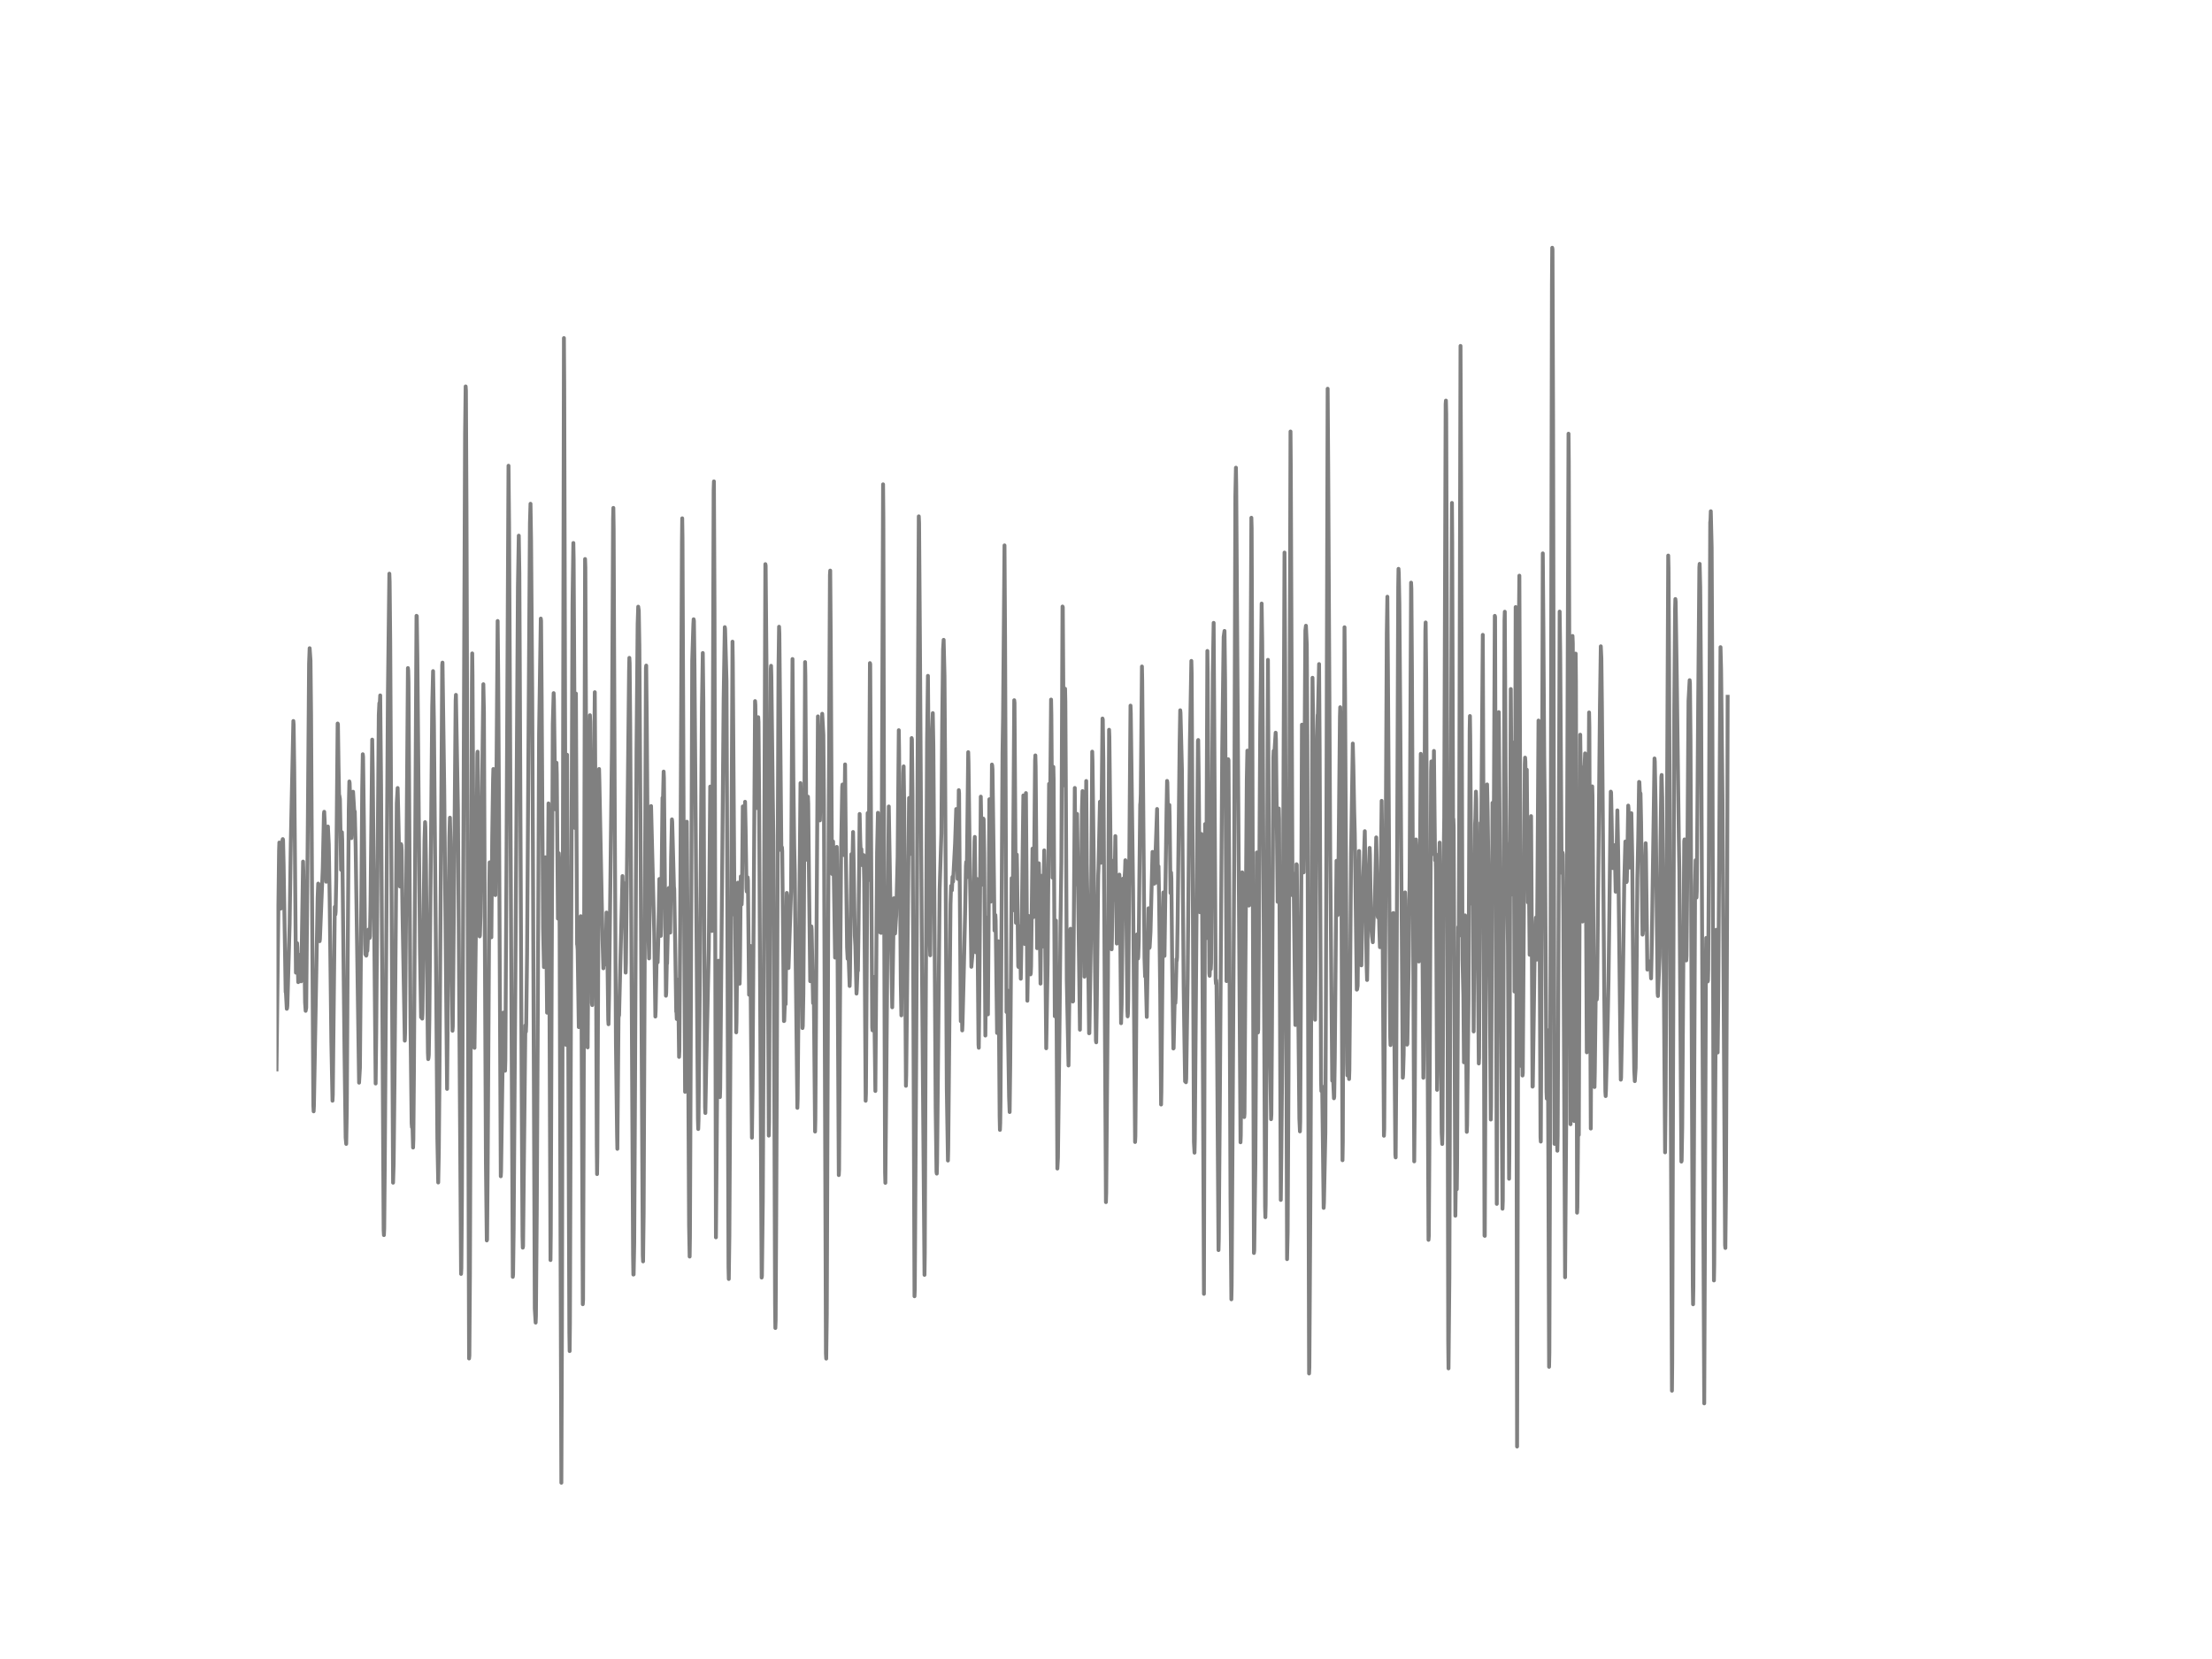 <?xml version="1.0" encoding="utf-8" standalone="no"?>
<!DOCTYPE svg PUBLIC "-//W3C//DTD SVG 1.1//EN"
  "http://www.w3.org/Graphics/SVG/1.1/DTD/svg11.dtd">
<!-- Created with matplotlib (http://matplotlib.org/) -->
<svg height="432pt" version="1.1" viewBox="0 0 576 432" width="576pt" xmlns="http://www.w3.org/2000/svg" xmlns:xlink="http://www.w3.org/1999/xlink">
 <defs>
  <style type="text/css">
*{stroke-linecap:butt;stroke-linejoin:round;}
  </style>
 </defs>
 <g id="figure_1">
  <g id="patch_1">
   <path d="
M0 432
L576 432
L576 0
L0 0
z
" style="fill:#ffffff;"/>
  </g>
  <g id="axes_1">
   <g id="line2d_1">
    <path clip-path="url(#p7ff5b81e1d)" d="
M72 278.483
L72.372 246.449
L72.67 221.528
L72.744 219.385
L72.818 220.56
L73.116 236.596
L73.19 234.361
L73.562 218.702
L73.637 218.494
L73.711 218.702
L73.86 225.368
L74.381 258.315
L74.455 258.407
L74.678 262.693
L74.753 262.547
L74.827 261.871
L75.422 240.636
L75.72 219.677
L76.39 187.743
L76.464 188.727
L76.613 200.085
L77.059 253.285
L77.357 245.589
L77.431 246.657
L77.654 255.75
L78.026 248.646
L78.398 255.543
L78.547 248.623
L78.919 224.354
L78.994 226.812
L79.44 261.003
L79.589 263.223
L79.738 262.416
L80.184 211.559
L80.482 172.783
L80.63 168.789
L80.854 171.999
L81.002 186.131
L81.3 240.651
L81.598 287.875
L81.672 289.396
L81.746 287.921
L82.714 233.754
L82.862 230.083
L82.937 230.222
L83.234 245.082
L83.309 244.529
L84.053 225.982
L84.35 211.905
L84.425 211.383
L84.574 214.493
L84.946 229.607
L85.392 215.223
L85.615 219.846
L85.838 233.562
L86.285 271.394
L86.582 286.631
L86.657 285.087
L87.178 236.135
L87.326 238.147
L87.401 237.364
L87.55 229.2
L87.922 188.396
L87.996 188.558
L88.145 199.194
L88.294 207.036
L88.368 207.143
L88.517 208.072
L88.666 216.382
L88.814 226.504
L88.963 220.652
L89.038 216.705
L89.112 218.748
L89.707 273.614
L90.005 296.223
L90.154 297.875
L90.302 289.235
L90.526 251.511
L90.823 210.707
L90.972 203.487
L91.046 203.895
L91.493 218.248
L91.642 215.752
L91.79 211.252
L91.939 206.168
L92.237 211.167
L92.311 211.16
L92.386 211.306
L92.609 220.522
L93.502 281.931
L93.725 278.037
L93.948 251.511
L94.32 205.131
L94.469 196.399
L94.543 197.059
L94.766 214.892
L95.064 245.704
L95.138 248.531
L95.213 247.901
L95.287 247.985
L95.362 248.853
L95.436 248.7
L95.51 247.133
L95.585 247.732
L95.659 247.594
L95.882 242.341
L95.957 242.056
L96.031 242.855
L96.106 242.702
L96.18 243.132
L96.254 244.238
L96.329 243.777
L96.478 235.536
L96.924 192.59
L97.073 201.514
L97.817 282.146
L97.966 269.328
L98.635 186.184
L98.784 183.082
L98.858 184.057
L99.007 181.077
L99.23 204.778
L99.9 320.316
L99.974 321.621
L100.049 319.878
L100.198 303.043
L101.016 180.271
L101.388 149.382
L101.462 151.563
L101.611 167.1
L102.355 307.974
L102.504 303.212
L102.727 281.731
L103.322 209.178
L103.546 205.192
L103.694 211.16
L104.066 229.047
L104.141 230.836
L104.438 219.807
L104.513 220.053
L104.587 221.382
L104.81 237.825
L105.406 270.987
L105.48 269.036
L105.703 240.997
L106.224 173.958
L106.298 174.626
L106.373 177.56
L106.522 203.38
L106.894 267.17
L107.191 292.476
L107.266 293.52
L107.34 292.752
L107.414 293.382
L107.563 298.819
L107.638 296.677
L107.786 279.128
L108.456 160.357
L108.53 160.426
L108.679 170.986
L109.349 246.849
L109.646 264.881
L109.721 263.975
L109.795 261.579
L109.944 265.25
L110.018 263.822
L110.316 237.279
L110.539 218.725
L110.688 214.078
L110.762 215.353
L110.911 224.431
L111.432 274.174
L111.506 275.795
L111.581 275.457
L111.655 274.673
L111.804 265.304
L112.548 183.88
L112.771 174.757
L112.994 188.511
L113.515 247.839
L113.887 296.515
L114.11 307.92
L114.259 300.317
L114.408 283.505
L115.152 173.175
L115.226 172.537
L115.673 205.239
L116.417 283.551
L116.64 259.459
L117.012 218.126
L117.161 212.919
L117.31 219.139
L117.533 243.216
L117.83 268.407
L117.905 267.293
L118.054 252.194
L118.649 182.467
L118.723 180.939
L119.244 210.73
L120.062 331.728
L120.137 330.215
L120.286 311.468
L120.583 241.342
L121.104 112.887
L121.253 100.622
L121.327 101.689
L121.476 132.808
L122.146 353.747
L122.22 353.009
L122.369 331.843
L122.592 265.419
L122.89 178.213
L122.964 170.141
L123.038 175.932
L123.559 272.861
L123.931 241.273
L124.303 196.215
L124.378 195.731
L124.526 209.532
L124.898 243.846
L124.973 243.569
L125.122 238.647
L125.866 178.167
L126.014 185.363
L126.238 240.92
L126.535 303.074
L126.758 323.011
L126.833 322.812
L126.982 304.426
L127.428 230.152
L127.502 224.554
L127.577 225.03
L127.726 234.146
L127.949 244.076
L128.172 218.103
L128.395 202.812
L128.47 200.247
L128.618 208.072
L128.842 226.105
L128.99 233.086
L129.139 220.514
L129.586 161.701
L129.734 176.477
L129.958 214.462
L130.404 306.3
L130.478 305.055
L131.074 263.676
L131.222 268.775
L131.371 277.477
L131.446 275.902
L131.52 278.821
L131.594 276.202
L131.892 223.402
L132.413 121.273
L132.562 136.648
L133.529 332.496
L133.603 331.897
L133.752 320.331
L134.198 255.857
L134.868 152.669
L135.091 139.482
L135.24 149.198
L135.835 282.154
L136.058 321.959
L136.133 324.893
L136.207 324.471
L136.356 309.372
L136.802 267.016
L136.877 267.301
L136.951 268.66
L137.026 266.74
L137.249 248.554
L137.993 136.211
L138.142 131.18
L138.29 140.665
L138.588 180.678
L138.811 230.644
L139.258 340.76
L139.481 344.408
L139.555 342.68
L139.778 314.84
L140.002 272.584
L140.374 191.115
L140.82 161.071
L140.894 161.655
L141.043 181.07
L141.415 241.657
L141.638 251.833
L141.713 250.412
L142.01 223.233
L142.085 224.738
L142.457 263.706
L142.829 209.201
L142.903 215.86
L143.35 328.119
L143.424 321.16
L143.647 256.241
L143.945 188.542
L144.168 180.486
L144.242 182.26
L144.614 210.753
L144.689 208.802
L144.912 198.618
L144.986 201.544
L145.284 239.207
L145.358 235.621
L145.507 222.181
L145.582 223.471
L145.73 242.394
L145.954 321.022
L146.177 386.103
L146.326 346.766
L146.846 88.034
L146.921 100.122
L147.367 272.07
L147.442 254.421
L147.665 196.529
L147.814 228.54
L148.26 347.011
L148.334 351.819
L148.409 344.623
L148.706 252.77
L149.078 157.346
L149.302 141.395
L149.376 145.611
L149.748 215.622
L149.822 207.55
L149.971 180.601
L150.12 215.322
L150.269 245.858
L150.343 246.257
L150.418 247.317
L150.715 267.462
L151.087 250.366
L151.236 238.57
L151.385 253.638
L151.757 339.615
L151.831 338.463
L151.98 291.869
L152.352 145.565
L152.426 147.784
L152.65 202.612
L152.947 271.778
L153.022 272.746
L153.17 251.088
L153.542 190.355
L153.617 186.238
L153.691 187.974
L153.84 210.584
L154.138 261.18
L154.212 261.725
L154.361 252.578
L154.658 204.54
L154.882 180.24
L155.03 205.891
L155.402 298.282
L155.477 305.731
L155.551 300.332
L155.998 200.239
L156.072 203.242
L156.89 244.491
L157.114 252.148
L157.337 244.99
L157.411 244.752
L157.634 251.127
L157.709 251.08
L157.932 237.617
L158.006 237.756
L158.155 247.471
L158.378 265.519
L158.453 266.709
L158.602 259.037
L159.346 194.679
L159.643 135.251
L159.718 132.255
L159.792 137.493
L160.09 213.241
L160.387 271.763
L160.685 295.532
L160.759 299.157
L160.908 281.992
L161.057 265.219
L161.131 264.351
L161.206 264.405
L162.098 228.125
L162.396 240.098
L162.545 234.161
L162.619 230.022
L162.768 241.112
L162.917 253.269
L162.991 250.835
L163.81 174.58
L163.884 171.301
L163.958 172.721
L164.107 189.011
L164.554 271.018
L164.851 326.974
L164.926 331.897
L165 331.859
L165.149 323.787
L165.372 280.572
L165.744 195.761
L166.042 162.545
L166.19 157.976
L166.339 159.013
L166.488 168.167
L166.786 215.169
L167.381 326.897
L167.455 328.464
L167.604 315.938
L167.902 244.291
L168.199 173.958
L168.274 173.313
L168.422 188.419
L168.794 241.15
L169.018 249.575
L169.166 236.75
L169.464 210.123
L169.538 209.893
L170.357 242.817
L170.654 264.712
L170.729 263.215
L171.026 247.302
L171.25 250.597
L171.398 245.359
L171.696 228.885
L172.068 243.708
L172.142 241.45
L172.514 207.742
L172.589 208.764
L172.663 207.443
L172.812 200.915
L172.886 202.581
L173.407 259.29
L173.482 258.522
L173.63 250.804
L173.705 250.904
L173.928 241.304
L174.151 231.228
L174.226 232.234
L174.523 242.847
L174.746 223.179
L174.97 213.364
L175.044 213.971
L175.49 230.851
L175.565 231.512
L175.862 248.723
L176.086 263.445
L176.16 263.491
L176.234 265.35
L176.309 264.689
L176.532 255.12
L176.606 257.071
L176.83 275.219
L176.904 273.629
L177.127 240.866
L177.574 141.356
L177.648 134.967
L177.722 140.097
L178.02 215.461
L178.392 284.312
L178.615 241.196
L178.838 213.963
L178.987 234.791
L179.434 319.164
L179.582 327.212
L179.657 322.128
L179.88 267.907
L180.252 172.069
L180.55 162.622
L180.624 161.255
L180.698 161.708
L180.847 173.966
L181.74 291.485
L181.814 293.996
L181.889 291.823
L182.261 253.407
L182.782 184.011
L183.005 170.041
L183.154 182.736
L183.377 238.155
L183.6 288.305
L183.674 289.826
L183.898 277.5
L184.27 260.788
L184.567 247.21
L184.939 204.816
L185.014 207.765
L185.386 242.425
L185.46 236.942
L185.609 195.001
L185.832 127.678
L185.906 125.351
L186.055 158.698
L186.427 322.205
L186.576 304.725
L186.948 256.403
L187.097 250.159
L187.32 270.972
L187.469 285.687
L187.543 283.267
L188.138 216.72
L188.436 181.93
L188.734 163.306
L188.808 163.767
L189.18 177.368
L189.329 215.107
L189.701 329.908
L189.775 333.049
L189.924 321.798
L190.222 268.176
L190.742 167.084
L190.817 172.322
L191.263 238.255
L191.412 236.496
L191.71 268.829
L191.784 266.133
L192.156 229.83
L192.23 231.112
L192.602 256.157
L192.677 252.57
L192.9 228.217
L192.974 229.131
L193.123 235.521
L193.198 233.724
L193.421 209.992
L193.57 217.742
L193.718 223.164
L193.867 218.64
L194.016 208.779
L194.165 216.167
L194.388 231.397
L194.462 232.165
L194.611 229.899
L194.686 228.463
L194.76 229.292
L195.058 259.037
L195.132 258.238
L195.355 246.303
L195.504 261.648
L195.802 296.254
L195.95 283.774
L196.62 182.559
L196.694 183.55
L196.918 201.153
L197.066 210.407
L197.141 209.224
L197.29 199.056
L197.438 186.753
L197.513 188.005
L197.662 206.114
L198.034 277.515
L198.331 332.68
L198.406 332.227
L198.629 312.943
L198.852 266.003
L199.298 146.901
L199.373 147.285
L199.596 173.72
L200.191 295.717
L200.266 292.261
L200.414 255.781
L200.712 174.188
L200.786 173.367
L200.861 176.078
L201.233 207.297
L201.382 217.703
L201.53 255.174
L201.828 339.784
L201.902 345.813
L201.977 343.809
L202.126 316.437
L202.721 173.904
L202.87 163.198
L202.944 164.995
L203.465 221.436
L203.539 220.729
L203.614 220.629
L203.688 221.605
L204.134 265.887
L204.209 265.841
L204.432 259.444
L204.506 260.565
L204.581 261.487
L204.804 238.777
L204.878 232.518
L204.953 233.071
L205.102 242.579
L205.325 252.079
L205.771 238.777
L205.994 232.172
L206.366 171.608
L206.59 202.689
L206.813 220.399
L206.962 227.226
L207.185 249.629
L207.631 288.482
L207.706 286.155
L208.226 228.148
L208.45 203.91
L208.524 206.859
L208.673 229.262
L208.97 267.708
L209.045 267.132
L209.194 258.783
L209.342 237.387
L209.64 172.399
L209.714 175.824
L210.012 223.863
L210.086 221.812
L210.384 207.45
L210.458 209.217
L210.682 230.598
L210.979 255.504
L211.054 254.383
L211.277 241.227
L211.351 242.103
L211.723 261.21
L211.872 259.513
L211.946 261.978
L212.244 294.657
L212.318 291.462
L212.616 244.391
L212.988 186.538
L213.211 196.921
L213.509 213.633
L213.806 201.038
L214.104 185.862
L214.402 191.345
L214.55 208.679
L215.071 352.456
L215.146 353.785
L215.294 342.204
L215.666 239.729
L216.113 149.727
L216.187 148.575
L216.336 168.321
L216.634 227.073
L216.708 227.595
L216.931 219.116
L217.08 225.114
L217.452 249.36
L217.898 220.529
L217.973 225.706
L218.419 305.992
L218.494 304.587
L218.717 263.86
L219.014 222.158
L219.312 204.901
L219.386 204.279
L219.461 205.4
L219.758 222.664
L220.056 199.048
L220.279 223.018
L220.577 246.726
L220.726 249.675
L220.874 247.548
L220.949 248.162
L221.246 256.756
L221.321 254.26
L221.693 222.426
L221.842 227.511
L221.916 227.219
L222.139 216.643
L222.288 224.515
L222.586 243.592
L222.734 246.273
L223.032 258.73
L223.106 257.77
L223.33 251.864
L223.404 252.785
L223.553 242.149
L223.85 211.951
L223.999 218.609
L224.148 222.334
L224.297 221.105
L224.446 225.26
L224.52 224.423
L224.594 223.248
L224.669 225.253
L224.743 224.454
L224.818 224.208
L224.892 222.657
L225.041 229.692
L225.413 286.639
L225.487 284.75
L225.636 261.525
L225.934 211.728
L226.157 229.177
L226.231 225.637
L226.529 172.668
L226.603 172.936
L226.826 217.872
L227.124 267.554
L227.198 268.299
L227.496 254.375
L227.57 255.105
L227.942 284.089
L228.091 264.927
L228.389 222.027
L228.612 211.644
L229.207 242.809
L229.282 242.21
L229.43 242.924
L229.579 226.136
L229.951 126.119
L230.026 134.92
L230.249 239.799
L230.472 305.317
L230.546 308.012
L230.77 284.204
L231.067 247.532
L231.439 210
L232.034 245.543
L232.332 262.301
L232.481 253.477
L232.778 233.893
L232.853 235.582
L233.076 243.086
L233.374 238.247
L233.746 223.056
L234.043 190.14
L234.118 195.308
L234.564 256.257
L234.713 264.405
L234.862 248.738
L235.234 201.437
L235.308 199.563
L235.457 209.87
L235.903 282.745
L235.978 280.003
L236.722 207.788
L236.945 218.479
L237.019 222.373
L237.094 221.336
L237.242 206.391
L237.391 192.19
L237.466 192.551
L237.614 206.698
L237.838 260.888
L238.135 337.542
L238.21 335.706
L238.582 274.22
L239.251 134.452
L239.326 136.149
L239.549 167.706
L240.07 250.243
L240.739 331.974
L240.814 326.437
L241.037 268.092
L241.409 193.204
L241.632 175.985
L241.781 194.341
L242.153 246.403
L242.227 248.761
L242.376 232.956
L242.748 189.802
L242.897 185.693
L243.046 194.118
L243.269 227.057
L243.641 288.351
L243.864 305.171
L243.938 305.608
L244.013 302.682
L244.682 231.612
L245.129 217.035
L245.352 188.25
L245.575 169.081
L245.724 166.608
L245.947 175.978
L246.096 197.958
L246.542 283.505
L246.84 302.206
L246.914 299.18
L247.51 235.413
L247.658 230.69
L247.733 230.805
L247.882 231.827
L248.03 228.325
L248.105 229
L248.179 229.584
L248.7 219.608
L248.998 210.661
L249.146 214.961
L249.37 228.855
L249.593 212.688
L249.667 205.753
L249.742 206.513
L249.89 226.812
L250.188 265.911
L250.486 263.169
L250.56 268.322
L250.634 266.709
L250.932 254.667
L251.304 238.163
L251.527 225.506
L251.602 224.446
L251.676 228.524
L251.75 227.879
L252.122 195.861
L252.197 198.519
L252.569 227.557
L252.718 235.797
L252.941 251.756
L253.387 246.534
L253.536 234.599
L253.759 219.155
L253.834 217.926
L253.982 230.467
L254.131 247.978
L254.28 240.259
L254.429 228.885
L254.578 246.135
L254.801 272.031
L254.875 272.838
L255.024 258.161
L255.396 207.443
L255.545 215.453
L255.768 230.344
L256.066 213.164
L256.14 213.379
L256.289 222.342
L256.586 269.658
L256.735 253.599
L256.884 238.946
L256.958 239.975
L257.256 264.144
L257.405 243.992
L257.628 208.119
L257.702 209.562
L258 234.776
L258.074 229.684
L258.298 199.079
L258.372 199.34
L258.446 200.331
L258.818 228.724
L258.967 242.318
L259.19 238.27
L259.265 239.66
L259.637 268.983
L259.711 266.295
L259.934 245.098
L260.083 260.673
L260.306 290.809
L260.381 294.227
L260.455 292.43
L260.53 286.792
L261.05 196.053
L261.199 186.553
L261.571 142.017
L261.72 166.347
L262.092 263.53
L262.166 263.537
L262.315 257.877
L262.762 285.594
L262.91 289.573
L263.059 277.469
L263.431 228.678
L263.654 237.118
L263.729 236.197
L263.952 204.555
L264.101 182.329
L264.175 182.982
L264.324 205.738
L264.547 240.305
L264.77 222.534
L264.845 226.481
L265.142 251.603
L265.217 251.802
L265.514 241.166
L265.589 241.35
L265.812 254.859
L266.035 242.417
L266.482 207.128
L266.63 224.462
L266.854 245.82
L267.002 229.023
L267.151 206.513
L267.3 226.527
L267.523 260.588
L267.672 251.818
L267.821 238.493
L267.895 238.984
L268.118 250.766
L268.193 250.428
L268.342 253.73
L268.416 253.392
L268.49 251.633
L268.862 220.975
L268.937 223.985
L269.086 238.823
L269.16 237.656
L269.309 222.542
L269.532 198.073
L269.606 196.706
L269.681 199.632
L270.053 246.91
L270.202 246.503
L270.276 244.138
L270.499 224.792
L270.574 227.034
L270.946 256.134
L271.094 241.503
L271.243 228.048
L271.318 229.991
L271.541 246.465
L271.69 234.338
L271.913 221.436
L271.987 225.068
L272.434 272.968
L272.806 250.658
L273.178 204.117
L273.252 205.584
L273.401 213.886
L273.55 198.956
L273.698 182.16
L273.773 186.123
L274.07 228.54
L274.294 199.694
L274.368 202.996
L274.666 264.628
L274.74 260.934
L274.963 239.722
L275.112 260.811
L275.335 304.287
L275.484 301.461
L275.782 277.538
L275.93 263.714
L276.154 240.505
L276.377 224.439
L276.674 157.937
L276.749 158.083
L277.046 204.494
L277.195 190.478
L277.344 179.342
L277.418 182.721
L277.567 209.916
L277.79 255.32
L278.237 277.454
L278.386 264.812
L278.683 242.271
L278.758 241.849
L279.204 251.05
L279.353 260.803
L279.427 260.734
L279.576 246.242
L279.874 205.177
L280.097 230.268
L280.469 211.943
L281.213 268.138
L281.362 250.942
L281.734 210.876
L281.882 205.999
L281.957 206.091
L282.106 220.291
L282.403 254.337
L282.552 239.929
L282.85 203.365
L282.998 225.099
L283.222 237.771
L283.594 269.067
L283.668 269.036
L284.04 246.48
L284.412 195.723
L284.486 198.127
L285.379 271.018
L285.454 271.425
L285.602 261.579
L285.974 227.948
L286.049 226.097
L286.421 208.764
L286.644 224.661
L286.718 223.317
L286.867 209.171
L287.09 187.098
L287.165 187.406
L287.314 197.996
L287.983 313.035
L288.058 310.623
L288.504 254.414
L288.802 190.024
L288.876 191.814
L289.471 247.202
L289.546 244.46
L289.769 224.154
L289.843 225.368
L290.066 234.277
L290.215 230.813
L290.438 217.719
L290.81 245.712
L290.885 245.436
L290.959 244.038
L291.257 231.45
L291.406 228.578
L291.48 227.741
L291.554 229.1
L291.703 242.525
L291.926 266.44
L292.075 261.495
L292.447 228.801
L292.67 230.406
L292.745 230.414
L292.968 226.435
L293.042 224.001
L293.117 224.208
L293.266 233.278
L293.563 263.115
L293.638 264.659
L293.712 263.914
L293.786 260.189
L294.382 183.742
L294.456 185.716
L295.051 231.735
L295.572 297.375
L295.646 295.893
L295.795 278.314
L296.018 244.437
L296.093 243.308
L296.242 247.233
L296.316 249.621
L296.39 249.176
L296.539 244.683
L296.688 228.778
L296.911 209.524
L296.986 208.856
L297.06 206.713
L297.358 173.551
L297.432 177.23
L298.027 249.629
L298.176 254.283
L298.325 252.716
L298.622 264.805
L298.771 255.427
L299.069 236.519
L299.292 246.841
L299.366 246.672
L299.59 242.663
L300.11 221.827
L300.334 226.167
L300.408 226.789
L300.557 230.114
L300.631 230.083
L301.301 210.653
L301.524 229.93
L301.598 227.987
L301.673 225.591
L301.822 233.601
L302.119 258.991
L302.342 287.622
L302.417 284.35
L302.863 236.074
L302.938 232.387
L303.012 234.092
L303.235 248.907
L303.458 232.426
L303.756 211.659
L303.905 203.349
L303.979 203.795
L304.277 219.4
L304.5 209.608
L304.574 212.665
L304.798 232.533
L304.946 227.211
L305.021 228.693
L305.244 252.033
L305.542 273.03
L305.616 272.938
L305.914 258.991
L305.988 260.227
L306.062 261.195
L306.137 259.805
L306.36 249.736
L306.434 250.143
L306.509 249.245
L306.658 239.43
L307.178 193.411
L307.327 184.948
L307.402 185.608
L307.774 200.439
L308.22 256.779
L308.369 267.324
L308.592 281.585
L308.666 280.111
L308.815 281.823
L308.89 280.91
L309.262 255.036
L309.634 214.163
L309.857 192.728
L310.229 172.099
L310.303 175.256
L310.526 215
L310.898 297.391
L311.047 300.156
L311.122 296.984
L311.94 192.912
L312.014 192.697
L312.163 204.663
L312.461 237.541
L312.61 227.119
L312.833 217.158
L312.982 225.03
L313.279 286.754
L313.502 336.92
L313.8 214.585
L313.874 223.525
L314.023 244.345
L314.098 239.384
L314.395 169.503
L314.47 175.102
L314.916 253.461
L314.99 254.099
L315.139 250.328
L315.214 250.604
L315.288 252.355
L315.362 250.75
L315.511 225.844
L315.809 175.171
L316.032 162.192
L316.181 186.983
L316.553 255.028
L316.627 256.126
L316.702 255.235
L316.776 256.103
L316.925 272.108
L317.297 325.523
L317.371 322.627
L317.669 283.567
L318.264 195.139
L318.636 165.848
L318.859 164.289
L319.008 177.091
L319.38 255.481
L319.454 252.647
L319.826 197.697
L319.901 197.973
L320.05 223.463
L320.422 311.66
L320.645 338.341
L320.719 334.9
L321.389 223.417
L321.686 129.053
L321.835 121.78
L321.91 126.542
L323.026 297.452
L323.1 295.686
L323.249 273.759
L323.472 227.15
L323.546 228.839
L323.77 263.407
L323.993 290.878
L324.067 289.964
L324.29 253.953
L324.662 203.119
L324.811 195.462
L324.96 211.167
L325.183 235.813
L325.258 235.774
L325.332 232.257
L325.481 207.443
L325.853 134.821
L325.927 137.547
L326.076 179.249
L326.522 326.275
L326.597 325.607
L326.894 302.99
L327.043 276.355
L327.266 221.973
L327.341 227.81
L327.564 268.86
L327.638 268.092
L327.787 248.331
L328.159 189.402
L328.308 178.028
L328.531 157.162
L328.68 167.322
L328.829 190.938
L329.424 314.21
L329.498 316.959
L329.573 313.665
L329.722 289.05
L330.168 171.823
L330.317 201.406
L330.614 268.215
L330.986 291.439
L331.061 290.21
L331.21 269.351
L331.582 197.251
L331.656 195.523
L331.73 196.222
L331.805 196.767
L332.177 190.792
L332.251 192.628
L332.698 234.83
L332.772 232.188
L332.995 210.522
L333.07 213.164
L333.218 242.863
L333.516 312.467
L333.665 299.795
L333.962 267.354
L334.26 193.765
L334.483 143.883
L334.632 170.356
L335.153 327.88
L335.302 320.892
L335.525 279.765
L336.046 112.364
L336.12 121.557
L336.566 233.132
L336.79 227.449
L336.864 229.177
L337.31 266.909
L337.459 247.532
L337.608 225.038
L337.682 225.176
L338.352 291.324
L338.501 294.618
L338.575 292.015
L338.724 263.23
L339.022 188.696
L339.096 189.18
L339.468 227.165
L339.542 221.681
L339.914 164.212
L340.063 162.937
L340.286 167.921
L340.435 192.904
L340.882 357.656
L340.956 355.989
L341.254 306.192
L341.774 176.485
L341.923 186.922
L342.444 265.542
L342.593 249.614
L342.965 191.729
L343.114 186.177
L343.188 185.916
L343.486 172.921
L343.634 195.447
L344.006 281.57
L344.081 284.112
L344.155 282.753
L344.23 282.922
L344.304 283.843
L344.527 301.983
L344.676 314.533
L344.75 313.296
L345.122 294.964
L345.271 258.929
L345.718 101.221
L345.866 122.94
L346.387 222.687
L346.908 281.409
L346.982 281.163
L347.057 280.065
L347.131 280.503
L347.354 285.994
L347.429 285.579
L347.578 275.564
L348.024 224.147
L348.173 230.636
L348.322 238.293
L348.396 238.132
L348.545 225.283
L348.917 186.599
L348.991 184.157
L349.066 186.231
L349.214 206.053
L349.586 302.122
L349.661 297.506
L350.107 163.336
L350.256 181.346
L350.777 276.924
L350.851 280.026
L350.926 279.466
L351.074 276.286
L351.298 280.979
L351.372 278.751
L351.521 262.032
L351.818 222.058
L352.265 193.619
L352.414 199.463
L352.637 211.49
L352.786 217.081
L353.306 257.708
L353.381 257.631
L353.53 256.679
L353.678 243.577
L353.902 221.597
L354.05 230.974
L354.348 249.544
L354.497 251.38
L354.72 239.461
L355.018 228.01
L355.39 216.436
L355.538 226.097
L355.836 250.397
L355.985 255.189
L356.059 251.157
L356.282 227.365
L356.357 226.213
L356.431 226.789
L356.506 225.652
L356.654 220.783
L356.729 222.695
L357.026 240.904
L357.25 243.723
L357.473 245.351
L357.77 237.333
L357.919 237.886
L358.068 231.627
L358.366 218.056
L358.514 224.976
L358.738 238.531
L358.812 238.9
L359.035 236.043
L359.184 242.141
L359.333 246.649
L359.779 208.533
L359.854 214.232
L360.374 295.755
L360.449 293.927
L360.672 254.79
L361.118 165.003
L361.267 155.38
L361.416 175.018
L362.011 269.958
L362.086 272.139
L362.234 266.225
L362.755 237.786
L362.83 237.748
L363.053 264.805
L363.35 300.655
L363.425 301.392
L363.574 280.495
L364.094 152.792
L364.169 148.122
L364.243 149.32
L364.392 157.1
L364.615 185.378
L365.285 280.633
L365.359 279.804
L365.508 274.65
L365.88 232.38
L365.954 234.338
L366.401 272.024
L366.475 271.832
L366.847 249.091
L367.07 227.272
L367.442 151.717
L367.517 153.268
L367.666 174.972
L368.261 302.421
L368.41 285.894
L368.707 218.586
L368.782 219.999
L369.079 245.067
L369.228 242.863
L369.451 250.382
L369.526 248.776
L369.749 225.16
L369.972 196.291
L370.046 197.82
L370.27 228.002
L370.642 280.656
L370.716 274.888
L370.939 208.203
L371.162 164.25
L371.237 162.085
L371.386 177.007
L371.683 258.591
L371.981 322.858
L372.055 321.867
L372.204 298.996
L372.65 200.838
L372.725 198.273
L372.799 200.5
L373.022 222.388
L373.097 221.912
L373.394 195.539
L373.543 210.561
L373.692 224.031
L373.841 222.411
L373.915 226.382
L374.213 283.797
L374.287 280.111
L374.734 224.792
L374.882 219.408
L374.957 224.208
L375.403 294.926
L375.552 297.898
L375.626 294.549
L375.998 218.179
L376.073 212.857
L376.222 169.964
L376.445 105.176
L376.519 104.308
L376.594 107.879
L376.742 157.054
L377.114 349.315
L377.189 356.327
L377.412 332.558
L377.635 258.661
L378.082 130.958
L378.156 141.08
L378.379 214.67
L378.454 213.241
L378.528 215.399
L378.974 316.575
L379.049 310.531
L379.123 303.811
L379.198 306.392
L379.346 309.694
L379.421 303.581
L379.718 241.381
L379.793 243.354
L379.867 243.746
L380.016 201.775
L380.314 90.077
L380.462 125.835
L380.834 249.99
L381.058 259.306
L381.206 276.632
L381.281 272.769
L381.504 238.355
L381.578 239.031
L381.95 294.734
L382.025 292.929
L382.397 260.25
L382.694 190.332
L382.769 186.446
L382.843 191.514
L383.141 235.298
L383.438 222.641
L383.513 227.933
L383.736 268.591
L383.885 246.887
L384.108 214.608
L384.182 213.203
L384.331 206.129
L384.406 208.088
L384.703 236.335
L385.075 276.931
L385.15 275.472
L385.522 214.27
L385.596 216.49
L385.67 216.351
L385.745 212.135
L386.117 165.31
L386.266 206.122
L386.563 321.752
L386.638 321.821
L386.861 263.138
L387.158 207.865
L387.233 204.255
L387.382 211.298
L387.679 232.971
L387.828 243.193
L388.2 291.531
L388.274 288.113
L388.646 209.055
L388.795 218.74
L388.944 212.404
L389.018 207.758
L389.242 160.364
L389.316 160.664
L389.539 240.72
L389.762 313.496
L389.911 265.473
L390.209 186.269
L390.283 185.432
L391.25 314.748
L391.325 312.72
L391.474 267.247
L391.771 161.57
L391.846 159.289
L392.069 201.898
L392.218 219.07
L392.292 220.23
L392.664 245.904
L392.962 306.952
L393.036 299.802
L393.259 215.714
L393.408 179.418
L393.557 200.492
L393.706 232.925
L393.78 228.609
L394.003 193.365
L394.078 194.871
L394.226 219.685
L394.375 258.2
L394.45 249.836
L394.673 158.076
L394.747 173.228
L395.045 376.679
L395.194 318.442
L395.566 157.269
L395.64 149.896
L395.789 191.031
L396.086 277.576
L396.31 258.469
L396.458 280.065
L396.533 279.427
L397.054 198.949
L397.128 197.282
L397.202 198.257
L397.426 214.04
L397.574 200.415
L397.723 218.64
L397.872 234.991
L398.095 226.067
L398.318 248.623
L398.393 243.255
L398.69 212.511
L398.839 236.066
L399.062 282.96
L399.137 282.883
L399.583 250.858
L399.881 240.044
L399.955 238.931
L400.178 249.89
L400.327 233.547
L400.625 187.628
L400.699 190.647
L400.922 241.411
L401.146 296.101
L401.22 297.268
L401.369 265.265
L401.741 144.098
L401.89 162.876
L402.113 197.267
L402.262 211.882
L402.708 284.289
L402.782 286.071
L403.006 268.268
L403.08 274.028
L403.229 312.858
L403.378 355.92
L403.452 352.272
L403.75 254.728
L404.122 74.387
L404.196 64.51
L404.27 64.91
L404.419 109.446
L404.791 297.867
L404.866 297.314
L405.089 288.613
L405.238 295.409
L405.312 294.004
L405.461 297.637
L405.535 299.649
L405.61 295.839
L405.758 265.143
L406.13 159.251
L406.279 170.218
L406.651 227.28
L406.726 227.257
L406.874 222.019
L406.949 222.511
L407.098 238.623
L407.544 332.596
L407.842 291.001
L408.065 220.307
L408.437 112.933
L408.511 120.136
L408.958 292.752
L409.032 289.726
L409.181 261.349
L409.478 165.594
L409.553 167.461
L409.702 212.35
L409.925 291.923
L409.999 289.027
L410.297 170.195
L410.371 177.69
L410.669 315.784
L410.743 314.341
L410.966 290.463
L411.115 295.532
L411.264 251.994
L411.487 191.307
L412.082 239.967
L412.157 238.769
L412.529 199.617
L412.603 200.008
L412.752 196.176
L412.826 200.131
L413.198 274.028
L413.273 268.791
L413.794 185.516
L413.868 189.218
L414.091 261.111
L414.24 293.873
L414.389 262.109
L414.612 204.77
L414.686 207.358
L415.207 283.06
L415.282 279.343
L415.579 254.091
L415.802 260.281
L415.877 259.237
L416.621 183.942
L416.844 168.29
L416.993 171.4
L417.142 184.479
L417.737 258.246
L418.034 284.25
L418.109 285.418
L418.183 284.028
L418.63 266.448
L418.853 255.205
L419.076 237.533
L419.448 206.137
L419.522 206.352
L419.671 213.495
L419.894 225.829
L419.969 226.051
L420.118 225.022
L420.192 224.999
L420.415 220.084
L420.49 221.374
L420.713 232.203
L420.787 230.567
L421.159 211.022
L421.382 222.787
L422.052 281.148
L422.126 280.648
L422.573 257.616
L422.722 246.749
L422.945 230.014
L423.242 219.124
L423.317 219.5
L423.54 229.684
L423.614 229.5
L423.763 222.964
L423.986 209.77
L424.061 210.553
L424.358 225.913
L424.805 211.751
L425.028 223.048
L425.326 260.727
L425.549 278.559
L425.698 281.524
L425.921 278.122
L426.07 264.167
L426.367 228.716
L426.59 218.402
L426.814 203.603
L426.888 203.641
L427.037 207.059
L427.111 206.475
L427.186 206.621
L427.334 213.948
L427.706 243.377
L427.781 243.239
L427.855 240.666
L427.93 240.951
L428.004 242.164
L428.078 241.565
L428.376 225.721
L428.525 219.569
L428.599 222.15
L428.971 252.478
L429.12 252.225
L429.269 250.305
L429.566 252.133
L429.641 252.094
L429.79 251.818
L429.938 254.767
L430.087 248.024
L430.831 197.497
L430.906 198.303
L431.129 210.338
L431.426 238.547
L431.65 258.622
L431.724 259.367
L432.17 248.999
L432.394 219.285
L432.617 202.312
L432.691 201.798
L432.84 207.688
L433.138 238.984
L433.584 300.071
L433.733 284.78
L434.402 144.659
L434.477 147.854
L434.626 172.775
L435.37 362.141
L435.444 354.822
L435.667 278.629
L435.965 185.409
L436.188 158.598
L436.262 155.987
L436.337 156.701
L436.634 176.646
L437.155 218.01
L437.304 226.996
L437.825 302.483
L437.899 302.268
L438.048 293.612
L438.346 249.015
L438.569 219.032
L438.643 218.571
L439.09 250.097
L439.164 248.93
L439.313 233.539
L439.685 182.544
L439.982 177.114
L440.057 177.951
L440.206 192.759
L440.503 266.364
L440.801 334.815
L440.875 339.631
L440.95 335.338
L441.173 282.292
L441.396 230.92
L441.545 224.001
L441.768 233.724
L441.842 232.119
L442.214 182.206
L442.512 147.746
L442.586 146.824
L442.735 152.869
L442.958 180.586
L443.479 302.26
L443.777 365.436
L443.926 329.578
L444.223 249.26
L444.298 244.23
L444.372 244.529
L444.67 255.566
L444.744 255.312
L444.818 252.555
L444.967 227.203
L445.339 135.996
L445.414 135.389
L445.488 133.123
L445.711 142.524
L445.86 173.681
L446.306 333.425
L446.381 329.363
L446.902 242.126
L446.976 243.347
L447.274 274.074
L447.422 261.026
L448.018 168.513
L448.166 174.204
L448.538 208.095
L449.208 324.24
L449.282 324.97
L449.431 310.286
L449.729 237.233
L449.878 181.438
L449.878 181.438" style="fill:none;stroke:#808080;stroke-linecap:square;"/>
   </g>
  </g>
 </g>
 <defs>
  <clipPath id="p7ff5b81e1d">
   <rect height="345.6" width="446.4" x="72.0" y="43.2"/>
  </clipPath>
 </defs>
</svg>
